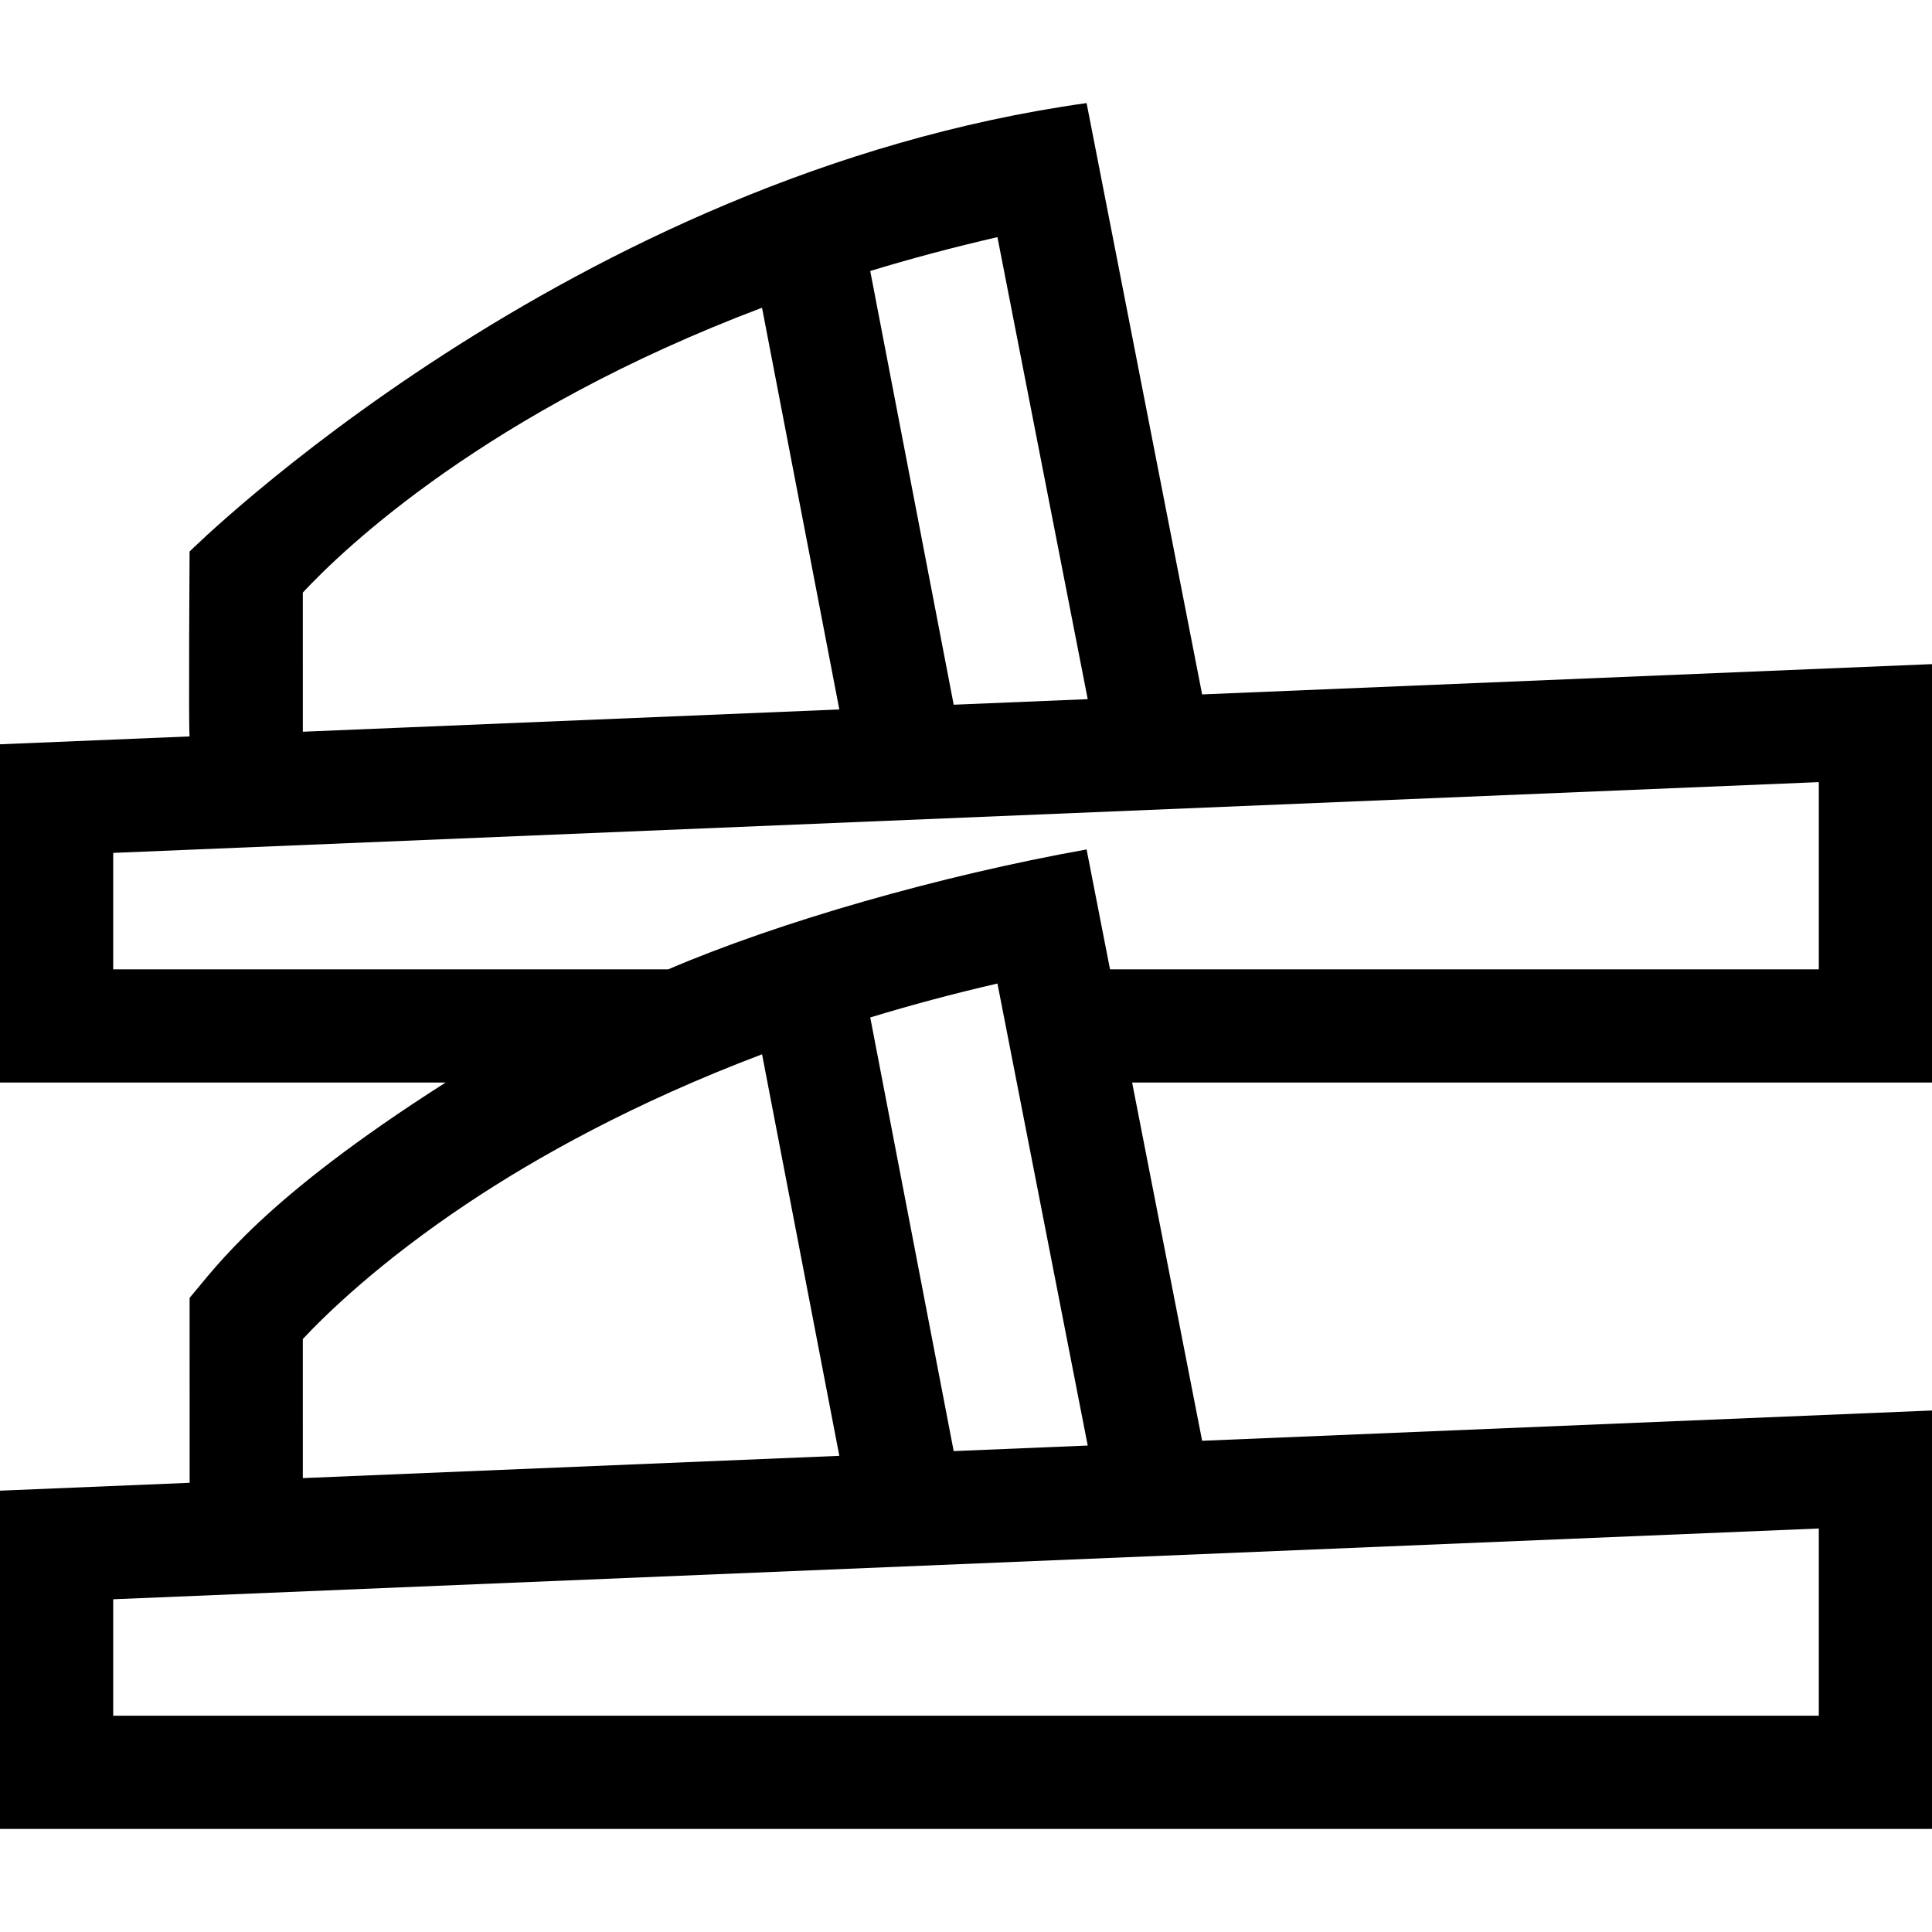 <svg id="Capa_1" enable-background="new 0 0 512 512" height="512" viewBox="0 0 512 512" width="512" xmlns="http://www.w3.org/2000/svg"><path d="m512 286.885v-110.886l-193.423 8.026-30.619-156.708c-137.259 19.183-237.71 118.838-237.71 118.838s-.318 47.95.005 49.004l-50.253 2.085v89.641h118.095c-48.509 30.903-60.714 48.725-67.847 57.068l.005 49.004-50.253 2.085v89.641h512v-110.886l-193.423 8.026-18.55-94.938zm-223.744-101.602-35.517 1.474-22.119-114.945c10.626-3.231 21.851-6.247 33.712-8.967zm-208.007-28.246c10.748-11.544 48.653-47.916 121.695-75.484l20.486 106.462-142.177 5.899zm-50.249 99.848v-30.859l452-18.755v49.614h-187.834l-6.208-31.771c-38.768 6.937-81.356 19.129-110.864 31.771zm50.249 97.971c5.969-6.391 20.204-20.342 43.777-36.05 17.989-11.987 43.817-26.513 77.928-39.406l20.476 106.412-142.177 5.899zm401.751 99.827h-452v-30.859l452-18.755zm-229.262-70.128-22.113-114.917c10.599-3.232 21.824-6.261 33.708-8.992l23.923 122.436z"/></svg>